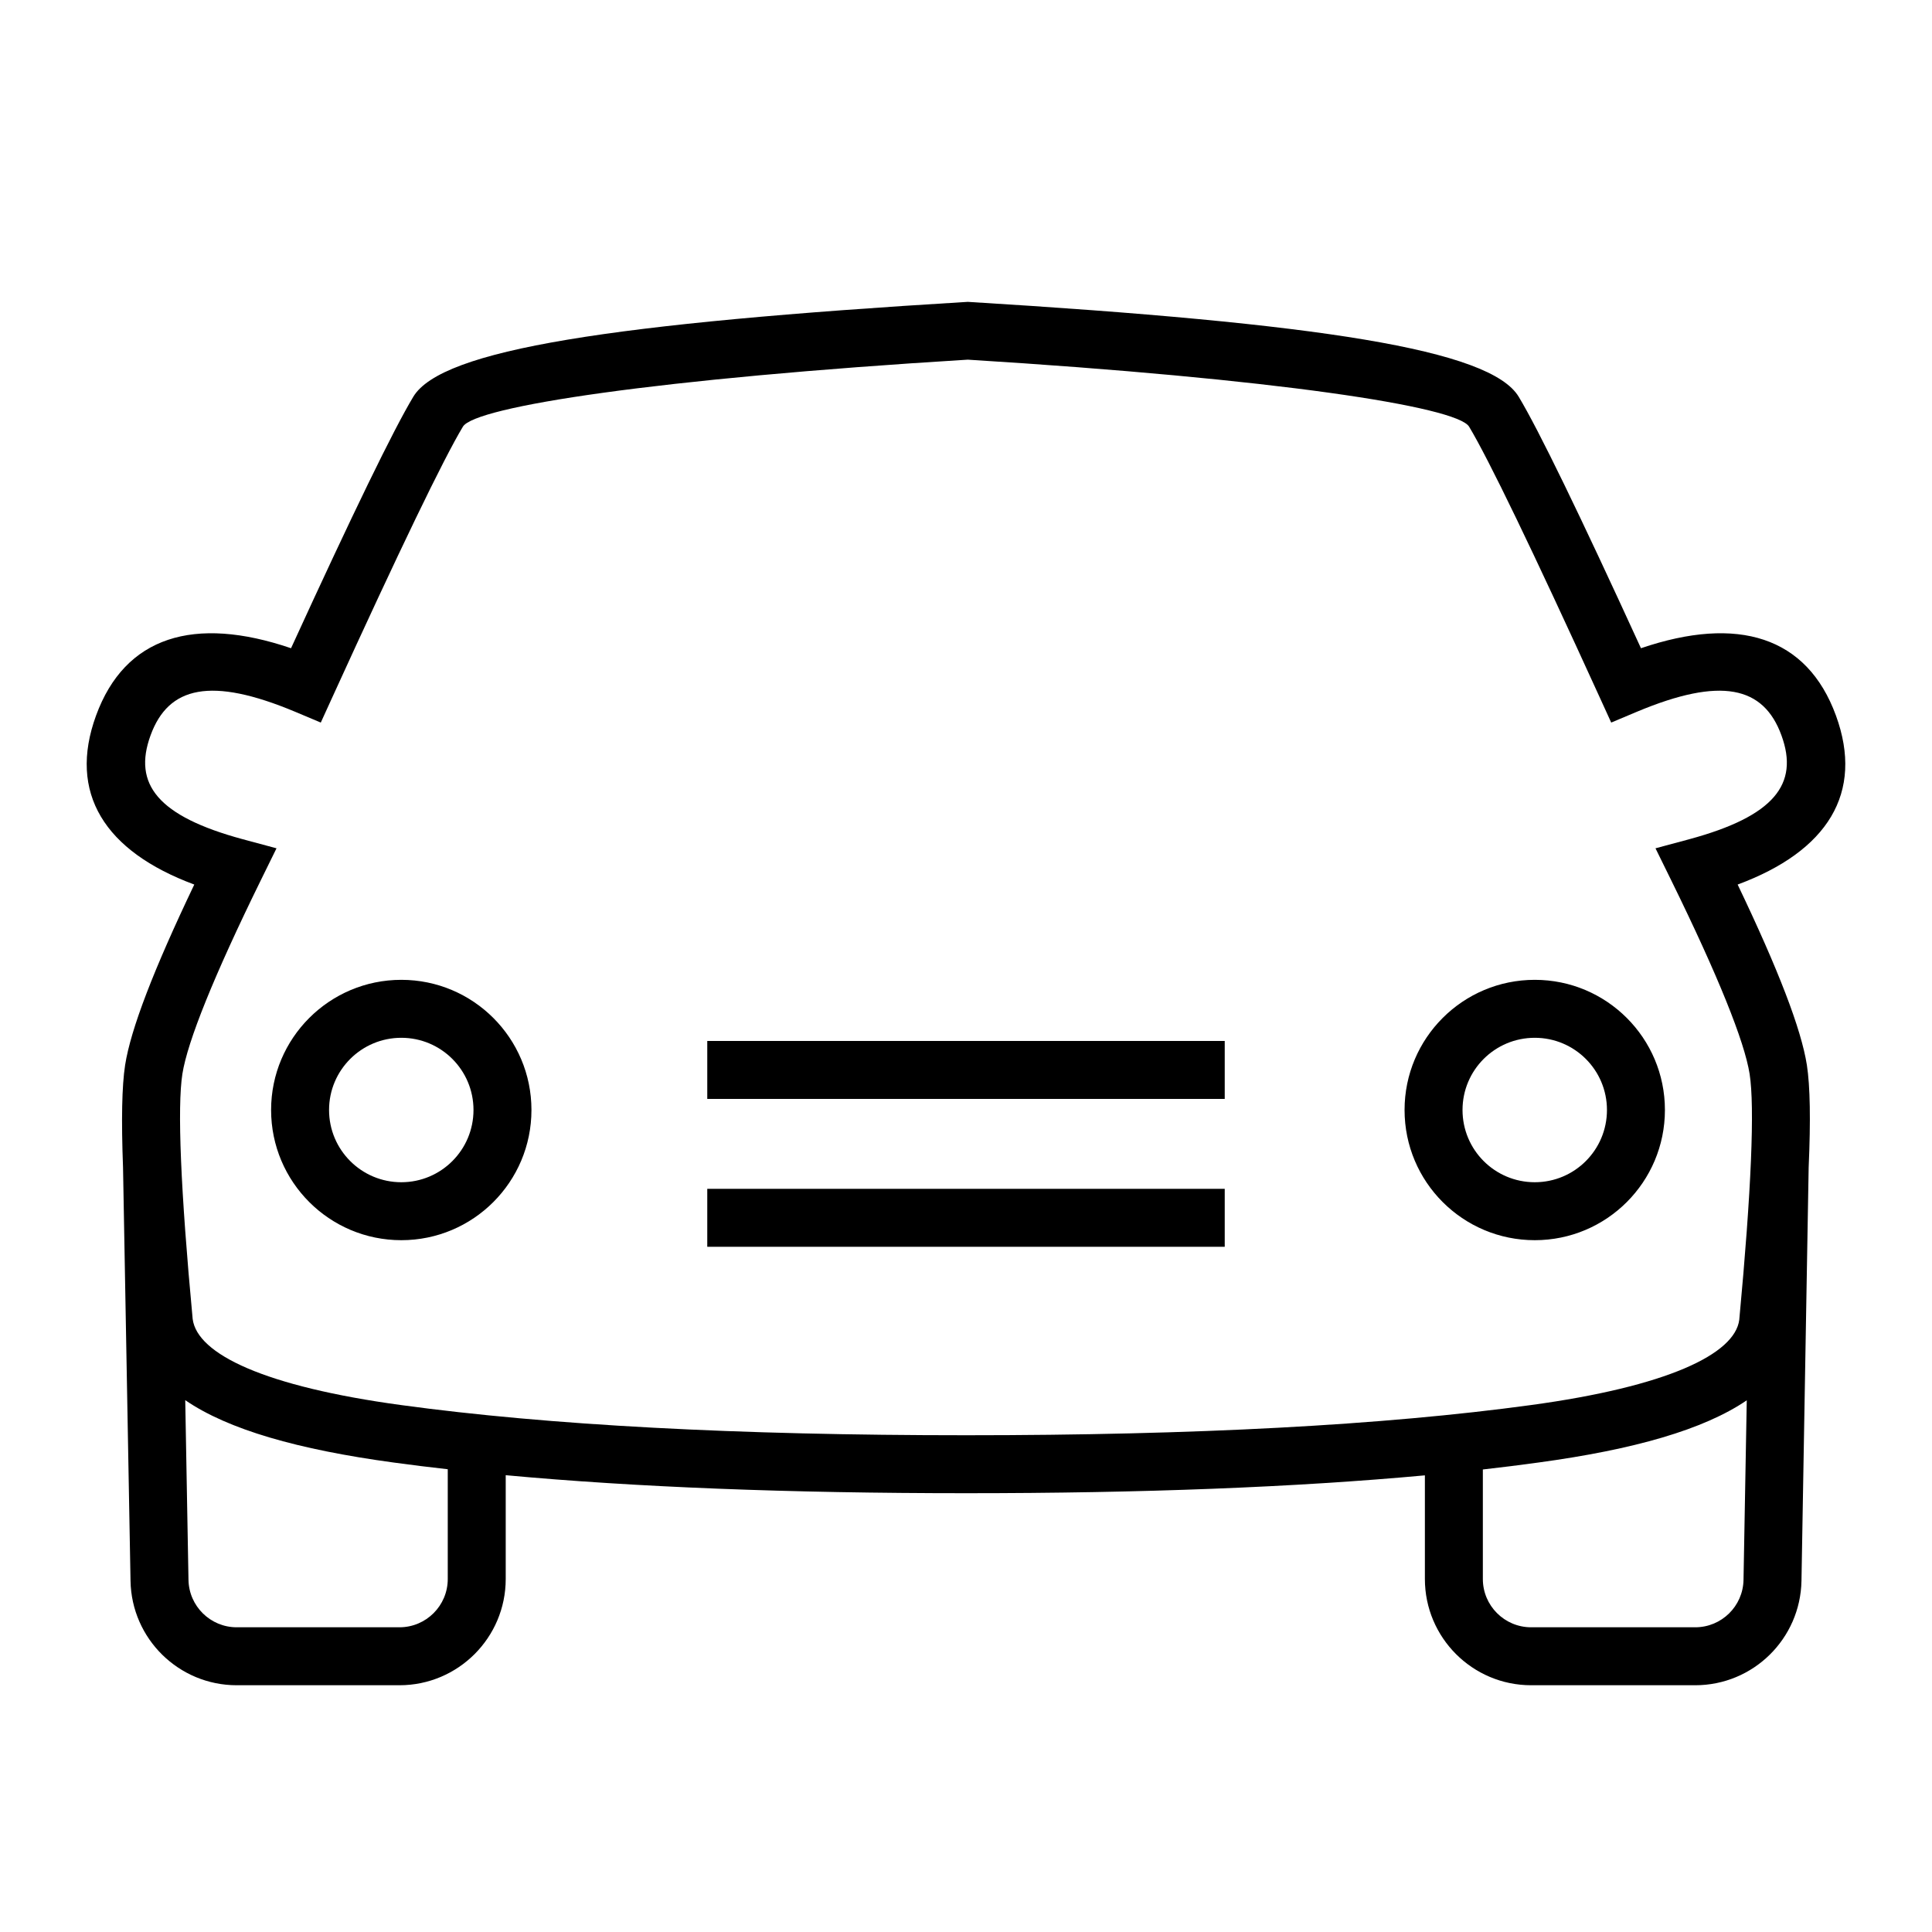 <svg width="25" height="25" viewBox="0 0 25 25" fill="none" xmlns="http://www.w3.org/2000/svg">
<path fill-rule="evenodd" clip-rule="evenodd" d="M12.502 19.322C10.208 19.322 8.222 19.244 6.544 19.089V20.432C6.544 21.191 5.928 21.807 5.169 21.807H3.063C2.314 21.807 1.702 21.206 1.689 20.456L1.592 15.107C1.569 14.494 1.577 14.054 1.619 13.782C1.692 13.315 1.989 12.545 2.514 11.446C1.352 11.015 0.877 10.261 1.243 9.259C1.617 8.235 2.512 7.961 3.766 8.388C4.566 6.641 5.09 5.563 5.348 5.134C5.716 4.522 7.919 4.184 12.523 3.906C17.081 4.184 19.284 4.522 19.652 5.134C19.91 5.563 20.434 6.641 21.234 8.388C22.488 7.961 23.383 8.235 23.757 9.259C24.123 10.261 23.648 11.015 22.485 11.446C23.011 12.545 23.308 13.315 23.381 13.782C23.423 14.054 23.431 14.493 23.404 15.107L23.311 20.456C23.297 21.206 22.686 21.807 21.936 21.807H19.813C19.054 21.807 18.438 21.191 18.438 20.432V19.091C16.764 19.245 14.786 19.322 12.502 19.322ZM19.188 20.432C19.188 20.777 19.468 21.057 19.813 21.057H21.936C22.277 21.057 22.555 20.784 22.561 20.443L22.603 18.12C22.047 18.499 21.144 18.757 19.907 18.925C19.675 18.957 19.435 18.987 19.188 19.015V20.432ZM5.093 18.925C3.856 18.757 2.952 18.499 2.397 18.118L2.439 20.443C2.445 20.784 2.723 21.057 3.063 21.057H5.169C5.514 21.057 5.794 20.777 5.794 20.432V19.012C5.553 18.985 5.319 18.956 5.093 18.925ZM19.806 18.182C21.572 17.942 22.449 17.524 22.506 17.078C22.663 15.4 22.707 14.325 22.64 13.897C22.574 13.477 22.233 12.628 21.623 11.386L21.422 10.977L21.861 10.859C22.956 10.562 23.283 10.148 23.052 9.516C22.82 8.878 22.267 8.756 21.184 9.209L20.849 9.35L20.698 9.019C19.829 7.114 19.262 5.94 19.01 5.521C18.853 5.261 16.502 4.9 12.523 4.654C8.498 4.9 6.147 5.261 5.99 5.521C5.738 5.94 5.171 7.114 4.302 9.019L4.151 9.35L3.816 9.209C2.733 8.756 2.18 8.878 1.948 9.516C1.717 10.148 2.044 10.562 3.139 10.859L3.578 10.977L3.377 11.386C2.767 12.628 2.426 13.477 2.36 13.897C2.293 14.325 2.337 15.4 2.493 17.067C2.551 17.524 3.428 17.942 5.194 18.182C7.102 18.442 9.539 18.572 12.502 18.572C15.463 18.572 17.898 18.442 19.806 18.182ZM5.193 16.048C4.263 16.048 3.508 15.294 3.508 14.363C3.508 13.433 4.263 12.679 5.193 12.679C6.123 12.679 6.877 13.433 6.877 14.363C6.877 15.294 6.123 16.048 5.193 16.048ZM5.193 15.298C5.709 15.298 6.127 14.88 6.127 14.363C6.127 13.847 5.709 13.429 5.193 13.429C4.677 13.429 4.258 13.847 4.258 14.363C4.258 14.88 4.677 15.298 5.193 15.298ZM19.86 16.048C18.929 16.048 18.175 15.294 18.175 14.363C18.175 13.433 18.929 12.679 19.86 12.679C20.79 12.679 21.544 13.433 21.544 14.363C21.544 15.294 20.79 16.048 19.86 16.048ZM19.86 15.298C20.376 15.298 20.794 14.88 20.794 14.363C20.794 13.847 20.376 13.429 19.86 13.429C19.343 13.429 18.925 13.847 18.925 14.363C18.925 14.88 19.343 15.298 19.86 15.298ZM9.152 14.22V13.47H15.848V14.22H9.152ZM9.152 16.133V15.383H15.848V16.133H9.152Z" fill="black"/>
</svg>
